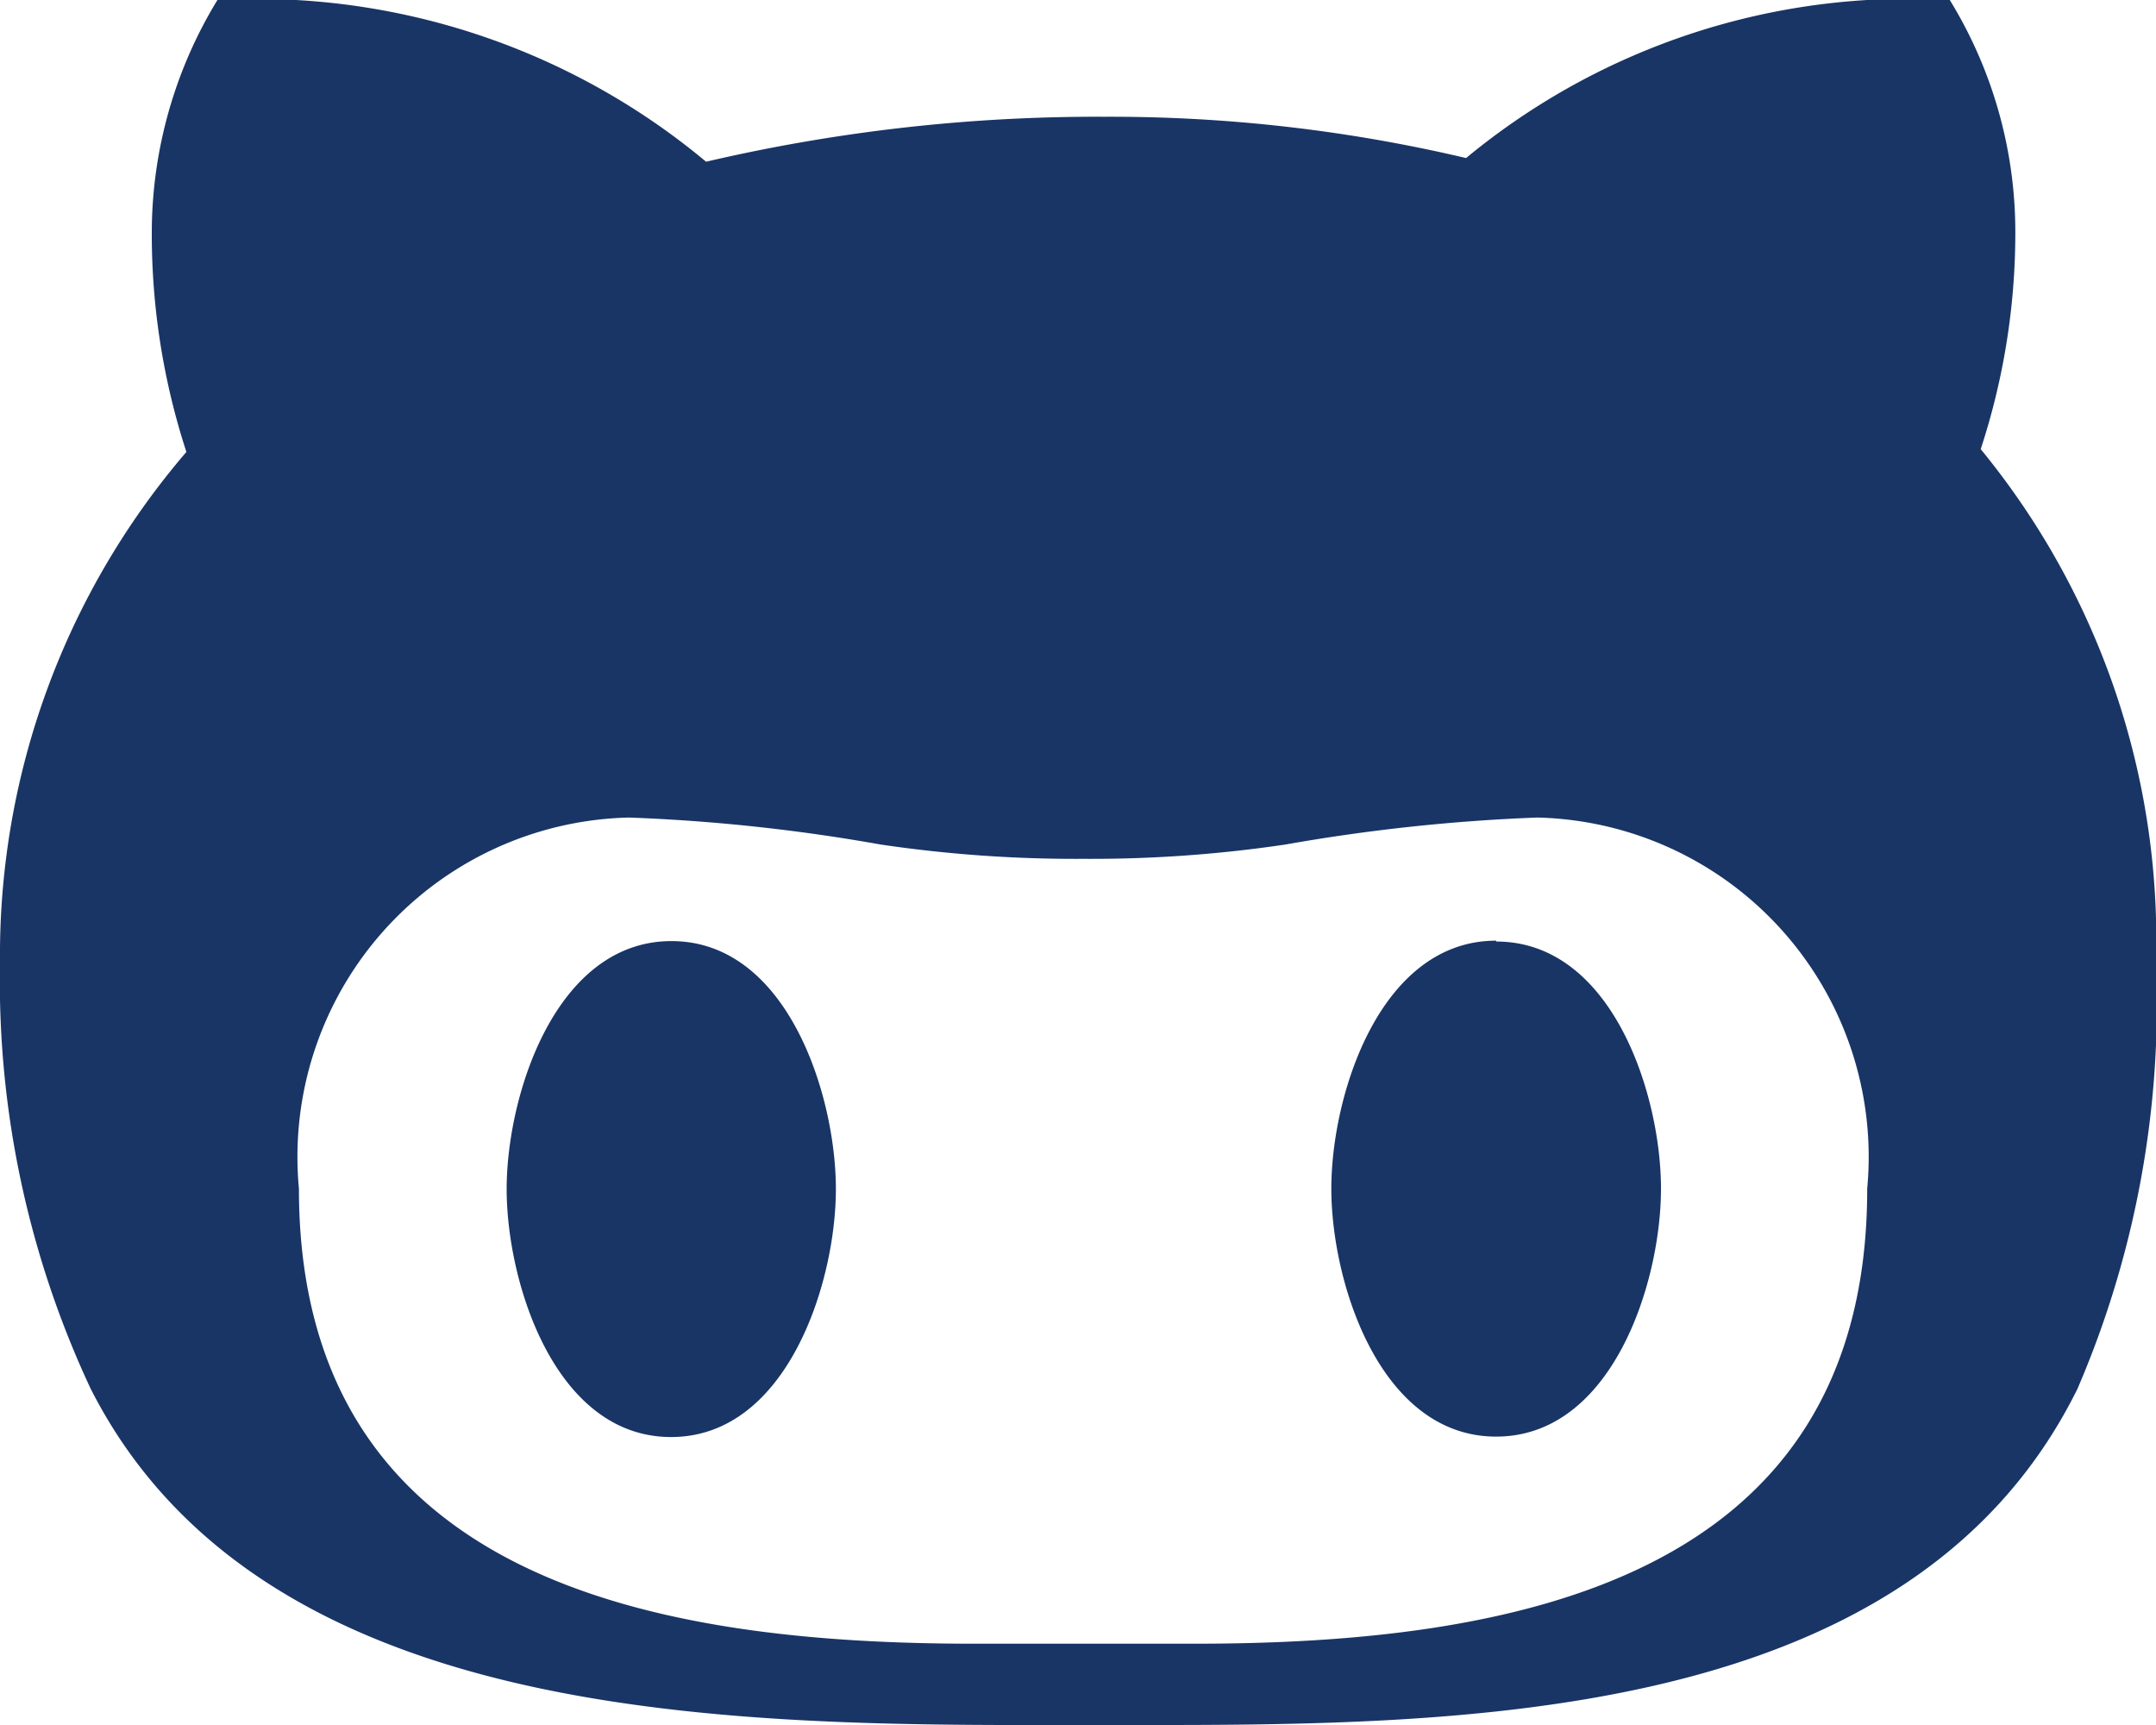 <svg xmlns="http://www.w3.org/2000/svg" width="20" height="16" viewBox="0 0 20 16">
  <path id="github-alt-brands" d="M7.754,75.029c0,.871-.454,2.3-1.529,2.3S4.7,75.9,4.7,75.029s.454-2.3,1.529-2.3S7.754,74.158,7.754,75.029ZM20,72.925a9.03,9.03,0,0,1-.729,3.958C17.692,80.075,13.35,80,10.242,80c-3.158,0-7.758.113-9.4-3.117A8.919,8.919,0,0,1,0,72.925a7.165,7.165,0,0,1,1.729-4.733,6.523,6.523,0,0,1-.321-2.033A4.149,4.149,0,0,1,2.017,64,6.51,6.51,0,0,1,6.55,65.5a15.96,15.96,0,0,1,3.7-.417,14.373,14.373,0,0,1,3.35.383A6.44,6.44,0,0,1,18.087,64a4.11,4.11,0,0,1,.608,2.158,6.431,6.431,0,0,1-.321,2.008A7.179,7.179,0,0,1,20,72.925Zm-2.679,2.1a3.148,3.148,0,0,0-3.062-3.442,17.131,17.131,0,0,0-2.333.25,12.244,12.244,0,0,1-1.879.133,12.319,12.319,0,0,1-1.879-.133,16.853,16.853,0,0,0-2.333-.25,3.148,3.148,0,0,0-3.062,3.442c0,3.658,3.35,4.221,6.267,4.221h2.008C13.975,79.25,17.321,78.692,17.321,75.029Zm-3.442-2.3c-1.075,0-1.529,1.425-1.529,2.3s.454,2.3,1.529,2.3,1.529-1.425,1.529-2.3S14.954,72.733,13.879,72.733Z" transform="translate(0 -64)" fill="#193566"/>
</svg>

